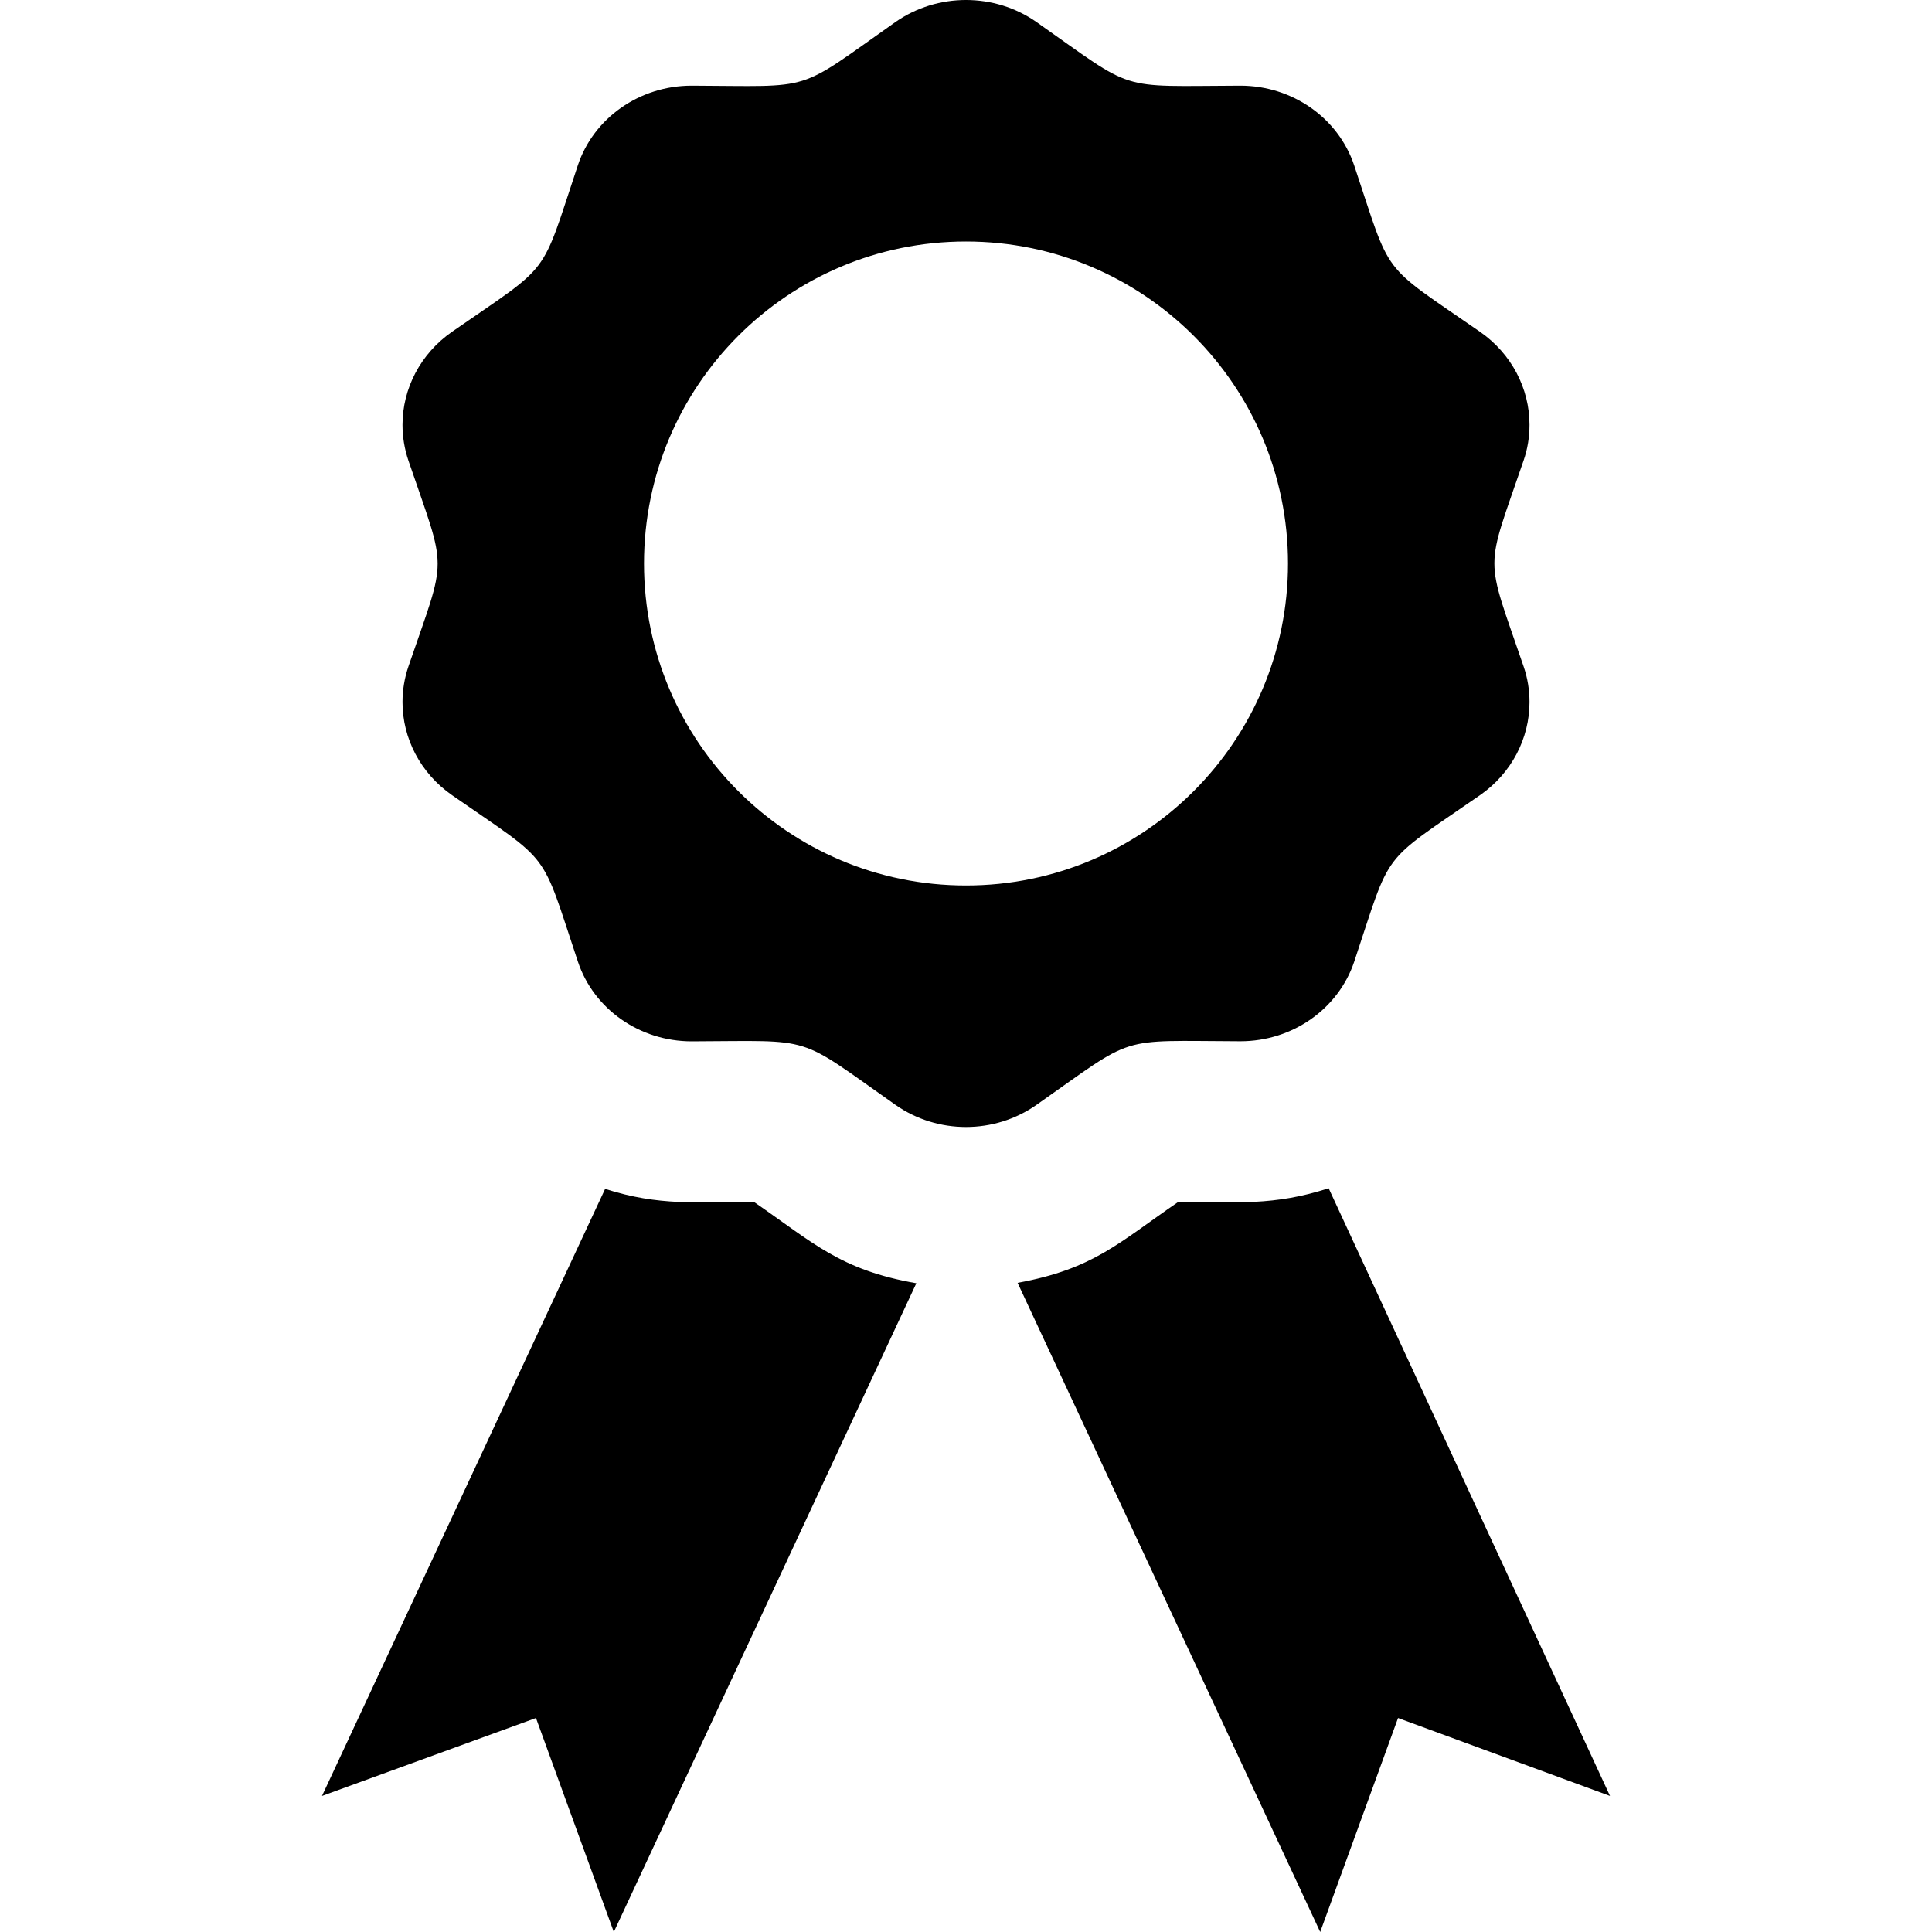 <svg xmlns="http://www.w3.org/2000/svg" width="24" height="24" viewBox="0 0 24 24"><path d="M11.383 15.941l-3.758 8.059-.967-2.658-2.658.968 3.517-7.541c.678.216 1.137.162 1.849.162.744.513 1.072.844 2.017 1.01zm3.252-1.009c-.738.506-1.049.831-1.994 1.004l3.759 8.064.967-2.658 2.633.968-3.495-7.549c-.686.222-1.146.171-1.87.171zm4.291-9.21c-.482 1.41-.484 1.139 0 2.555.051.147.074.297.074.445 0 .449-.222.883-.615 1.156-1.256.87-1.09.651-1.562 2.067-.198.591-.77.99-1.414.99h-.004c-1.549-.005-1.279-.088-2.528.789-.262.184-.569.276-.877.276s-.615-.092-.876-.275c-1.249-.878-.98-.794-2.528-.789h-.004c-.645 0-1.216-.399-1.413-.99-.473-1.417-.311-1.198-1.562-2.067-.395-.274-.617-.708-.617-1.157 0-.148.024-.298.074-.444.483-1.411.484-1.139 0-2.555-.05-.147-.074-.297-.074-.445 0-.45.222-.883.616-1.157 1.251-.868 1.089-.648 1.562-2.067.197-.591.769-.99 1.413-.99h.004c1.545.005 1.271.095 2.528-.79.262-.183.569-.274.877-.274s.615.091.876.274c1.249.878.98.795 2.528.79h.004c.645 0 1.216.399 1.414.99.473 1.416.307 1.197 1.562 2.067.394.273.616.707.616 1.156 0 .148-.023.299-.074.445zm-2.926 1.278c0-2.209-1.791-4-4-4s-4 1.791-4 4 1.791 4 4 4 4-1.792 4-4z"/></svg>
